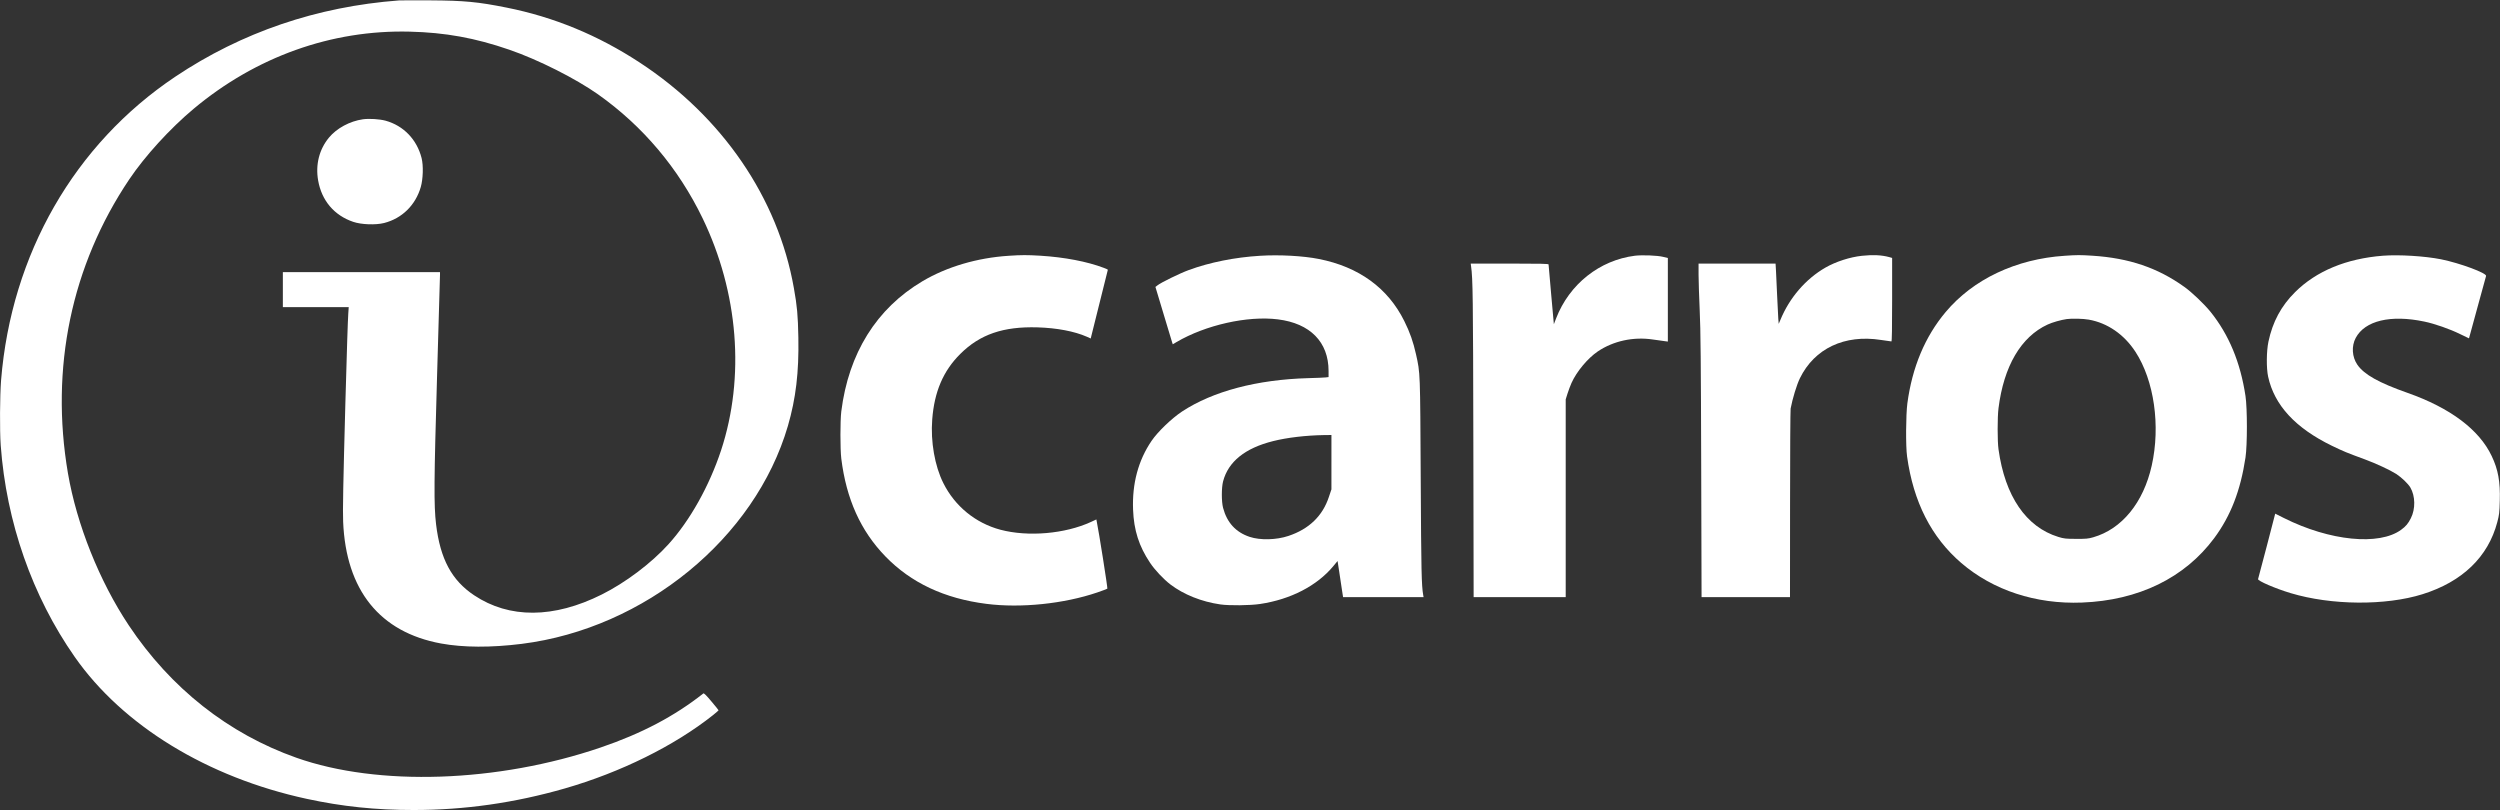 <?xml version="1.0" standalone="no"?>
<!DOCTYPE svg PUBLIC "-//W3C//DTD SVG 20010904//EN"
 "http://www.w3.org/TR/2001/REC-SVG-20010904/DTD/svg10.dtd">
<svg version="1.0" xmlns="http://www.w3.org/2000/svg"
 width="3500pt" height="1134pt" viewBox="0 0 3500 1134"
 preserveAspectRatio="xMidYMid meet">
<rect x="0" y="0" width="3500" height="1134" fill="#333333" stroke="none"/>
<g transform="translate(0,1134) scale(0.1,-0.1)"
fill="#fff" stroke="none">
<path d="M5585 11334 c-1149 -87 -2200 -445 -3130 -1067 -1413 -946 -2297
-2486 -2440 -4251 -17 -217 -20 -702 -5 -911 79 -1076 441 -2110 1035 -2960
673 -963 1858 -1688 3250 -1989 500 -108 961 -156 1498 -156 712 0 1408 99
2112 301 782 225 1537 598 2078 1028 42 34 77 64 77 67 0 3 -45 59 -101 125
-69 83 -104 117 -112 111 -407 -321 -866 -562 -1438 -757 -1440 -491 -3113
-548 -4258 -144 -954 337 -1761 974 -2348 1854 -411 617 -729 1413 -852 2130
-251 1471 48 2908 858 4113 219 326 570 711 901 988 873 730 1931 1108 3025
1081 498 -12 917 -88 1395 -253 402 -138 930 -404 1244 -626 626 -443 1124
-1034 1462 -1733 502 -1040 596 -2224 259 -3250 -165 -499 -436 -983 -737
-1315 -242 -267 -601 -537 -933 -703 -672 -336 -1294 -340 -1787 -11 -314 209
-475 509 -533 994 -32 269 -29 607 14 2078 23 760 41 1398 41 1417 l0 35
-1100 0 -1100 0 0 -245 0 -245 461 0 461 0 -6 -87 c-7 -103 -20 -515 -41
-1263 -30 -1110 -38 -1509 -31 -1655 40 -958 512 -1546 1371 -1704 311 -57
698 -59 1130 -5 1723 217 3266 1480 3725 3049 112 385 156 754 147 1239 -6
312 -17 439 -63 694 -222 1260 -1002 2400 -2159 3157 -583 382 -1201 637
-1865 769 -399 80 -591 98 -1065 101 -214 1 -412 1 -440 -1z"/>
<path d="M5081 9670 c-183 -26 -367 -125 -476 -257 -136 -165 -190 -378 -151
-600 49 -281 225 -489 491 -579 114 -39 314 -46 433 -16 250 64 439 249 513
504 32 113 38 300 11 406 -66 259 -252 452 -503 522 -86 23 -228 32 -318 20z"/>
<path d="M14122 7759 c-440 -28 -867 -154 -1209 -357 -643 -382 -1033 -1008
-1135 -1822 -16 -134 -16 -523 0 -660 70 -566 271 -1012 617 -1369 358 -370
828 -591 1415 -665 483 -62 1086 1 1553 160 73 25 136 49 140 53 6 6 -119 799
-149 943 l-5 26 -75 -35 c-363 -167 -882 -212 -1269 -109 -348 93 -637 329
-799 654 -119 238 -179 579 -155 888 29 390 155 683 393 919 275 274 602 386
1080 372 271 -8 518 -55 691 -131 l55 -25 9 37 c19 73 231 922 231 926 0 3
-26 14 -57 26 -235 89 -550 149 -888 170 -188 11 -261 11 -443 -1z"/>
<path d="M17640 7759 c-350 -21 -705 -92 -998 -200 -119 -43 -391 -176 -436
-213 l-30 -23 114 -379 c62 -208 117 -389 121 -401 l8 -23 52 31 c407 239 994
371 1419 318 453 -56 710 -318 710 -723 l0 -85 -42 -5 c-24 -3 -133 -7 -243
-10 -716 -20 -1334 -183 -1766 -467 -145 -96 -341 -284 -427 -411 -186 -273
-273 -597 -259 -963 11 -289 83 -513 237 -743 66 -100 190 -231 285 -304 187
-142 436 -242 700 -280 127 -18 414 -15 555 6 429 64 799 255 1028 532 l58 70
23 -150 c12 -83 29 -197 38 -253 l16 -103 563 0 564 0 -5 28 c-24 138 -28 321
-35 1622 -8 1517 -6 1480 -66 1750 -38 172 -86 309 -164 465 -229 462 -635
758 -1195 869 -221 44 -554 62 -825 45z m1000 -2890 l0 -380 -36 -107 c-88
-266 -278 -449 -566 -545 -170 -57 -395 -62 -543 -13 -194 65 -317 199 -372
406 -23 88 -23 281 0 370 72 277 308 467 702 565 195 49 458 80 713 84 l102 1
0 -381z"/>
<path d="M22890 7760 c-495 -62 -919 -398 -1104 -876 l-32 -83 -37 412 c-21
227 -37 418 -37 425 0 9 -116 12 -545 12 l-545 0 5 -37 c25 -174 28 -427 32
-2470 l4 -2163 644 0 645 0 0 1384 0 1385 26 83 c15 46 39 111 55 146 72 161
228 347 368 442 218 147 499 208 771 167 58 -9 129 -19 158 -22 l52 -7 0 585
0 585 -66 16 c-80 20 -290 28 -394 16z"/>
<path d="M26068 7759 c-169 -18 -367 -82 -513 -166 -276 -159 -504 -424 -630
-733 l-23 -54 -6 74 c-3 41 -10 185 -16 320 -5 135 -13 291 -16 348 l-6 102
-539 0 -539 0 0 -157 c0 -87 8 -311 16 -498 13 -268 17 -729 21 -2177 l5
-1838 619 0 619 0 1 1298 c0 713 4 1317 8 1342 27 142 85 332 130 425 204 416
624 615 1133 536 76 -11 142 -21 148 -21 7 0 10 189 10 585 l0 584 -42 12
c-107 29 -227 34 -380 18z"/>
<path d="M28905 7759 c-681 -44 -1282 -329 -1667 -789 -289 -345 -467 -771
-535 -1277 -21 -162 -24 -601 -4 -743 88 -637 340 -1132 759 -1492 445 -382
1045 -579 1688 -554 793 30 1439 345 1853 902 231 312 368 665 438 1129 26
173 26 688 0 860 -71 472 -232 859 -491 1181 -85 105 -261 274 -366 348 -372
267 -774 403 -1286 436 -174 11 -211 11 -389 -1z m338 -894 c261 -46 494 -206
653 -450 262 -402 353 -1037 228 -1594 -116 -518 -418 -888 -819 -1003 -69
-20 -102 -23 -240 -22 -144 0 -169 3 -248 27 -452 139 -747 570 -838 1227 -16
112 -16 449 0 575 74 588 314 999 687 1171 66 31 190 66 269 77 73 10 229 6
308 -8z"/>
<path d="M33362 7760 c-513 -40 -935 -215 -1231 -510 -195 -194 -314 -415
-373 -694 -28 -133 -30 -372 -4 -490 87 -399 382 -718 891 -966 163 -79 212
-99 460 -190 160 -59 353 -149 440 -204 76 -49 168 -137 200 -191 70 -120 73
-300 7 -430 -37 -74 -70 -114 -135 -161 -308 -227 -1001 -158 -1643 164 l-121
61 -117 -451 c-65 -248 -120 -457 -123 -465 -9 -24 243 -133 457 -197 569
-171 1327 -177 1845 -15 557 174 919 522 1047 1009 27 102 31 135 35 300 8
265 -23 437 -113 625 -175 370 -580 674 -1179 885 -401 141 -608 257 -702 394
-75 109 -84 260 -23 375 129 242 489 328 960 229 146 -30 359 -105 499 -174
69 -34 127 -61 127 -61 1 1 54 196 118 432 64 237 119 435 121 441 13 40 -368
181 -631 234 -229 45 -585 67 -812 50z"/>
</g>
</svg>
